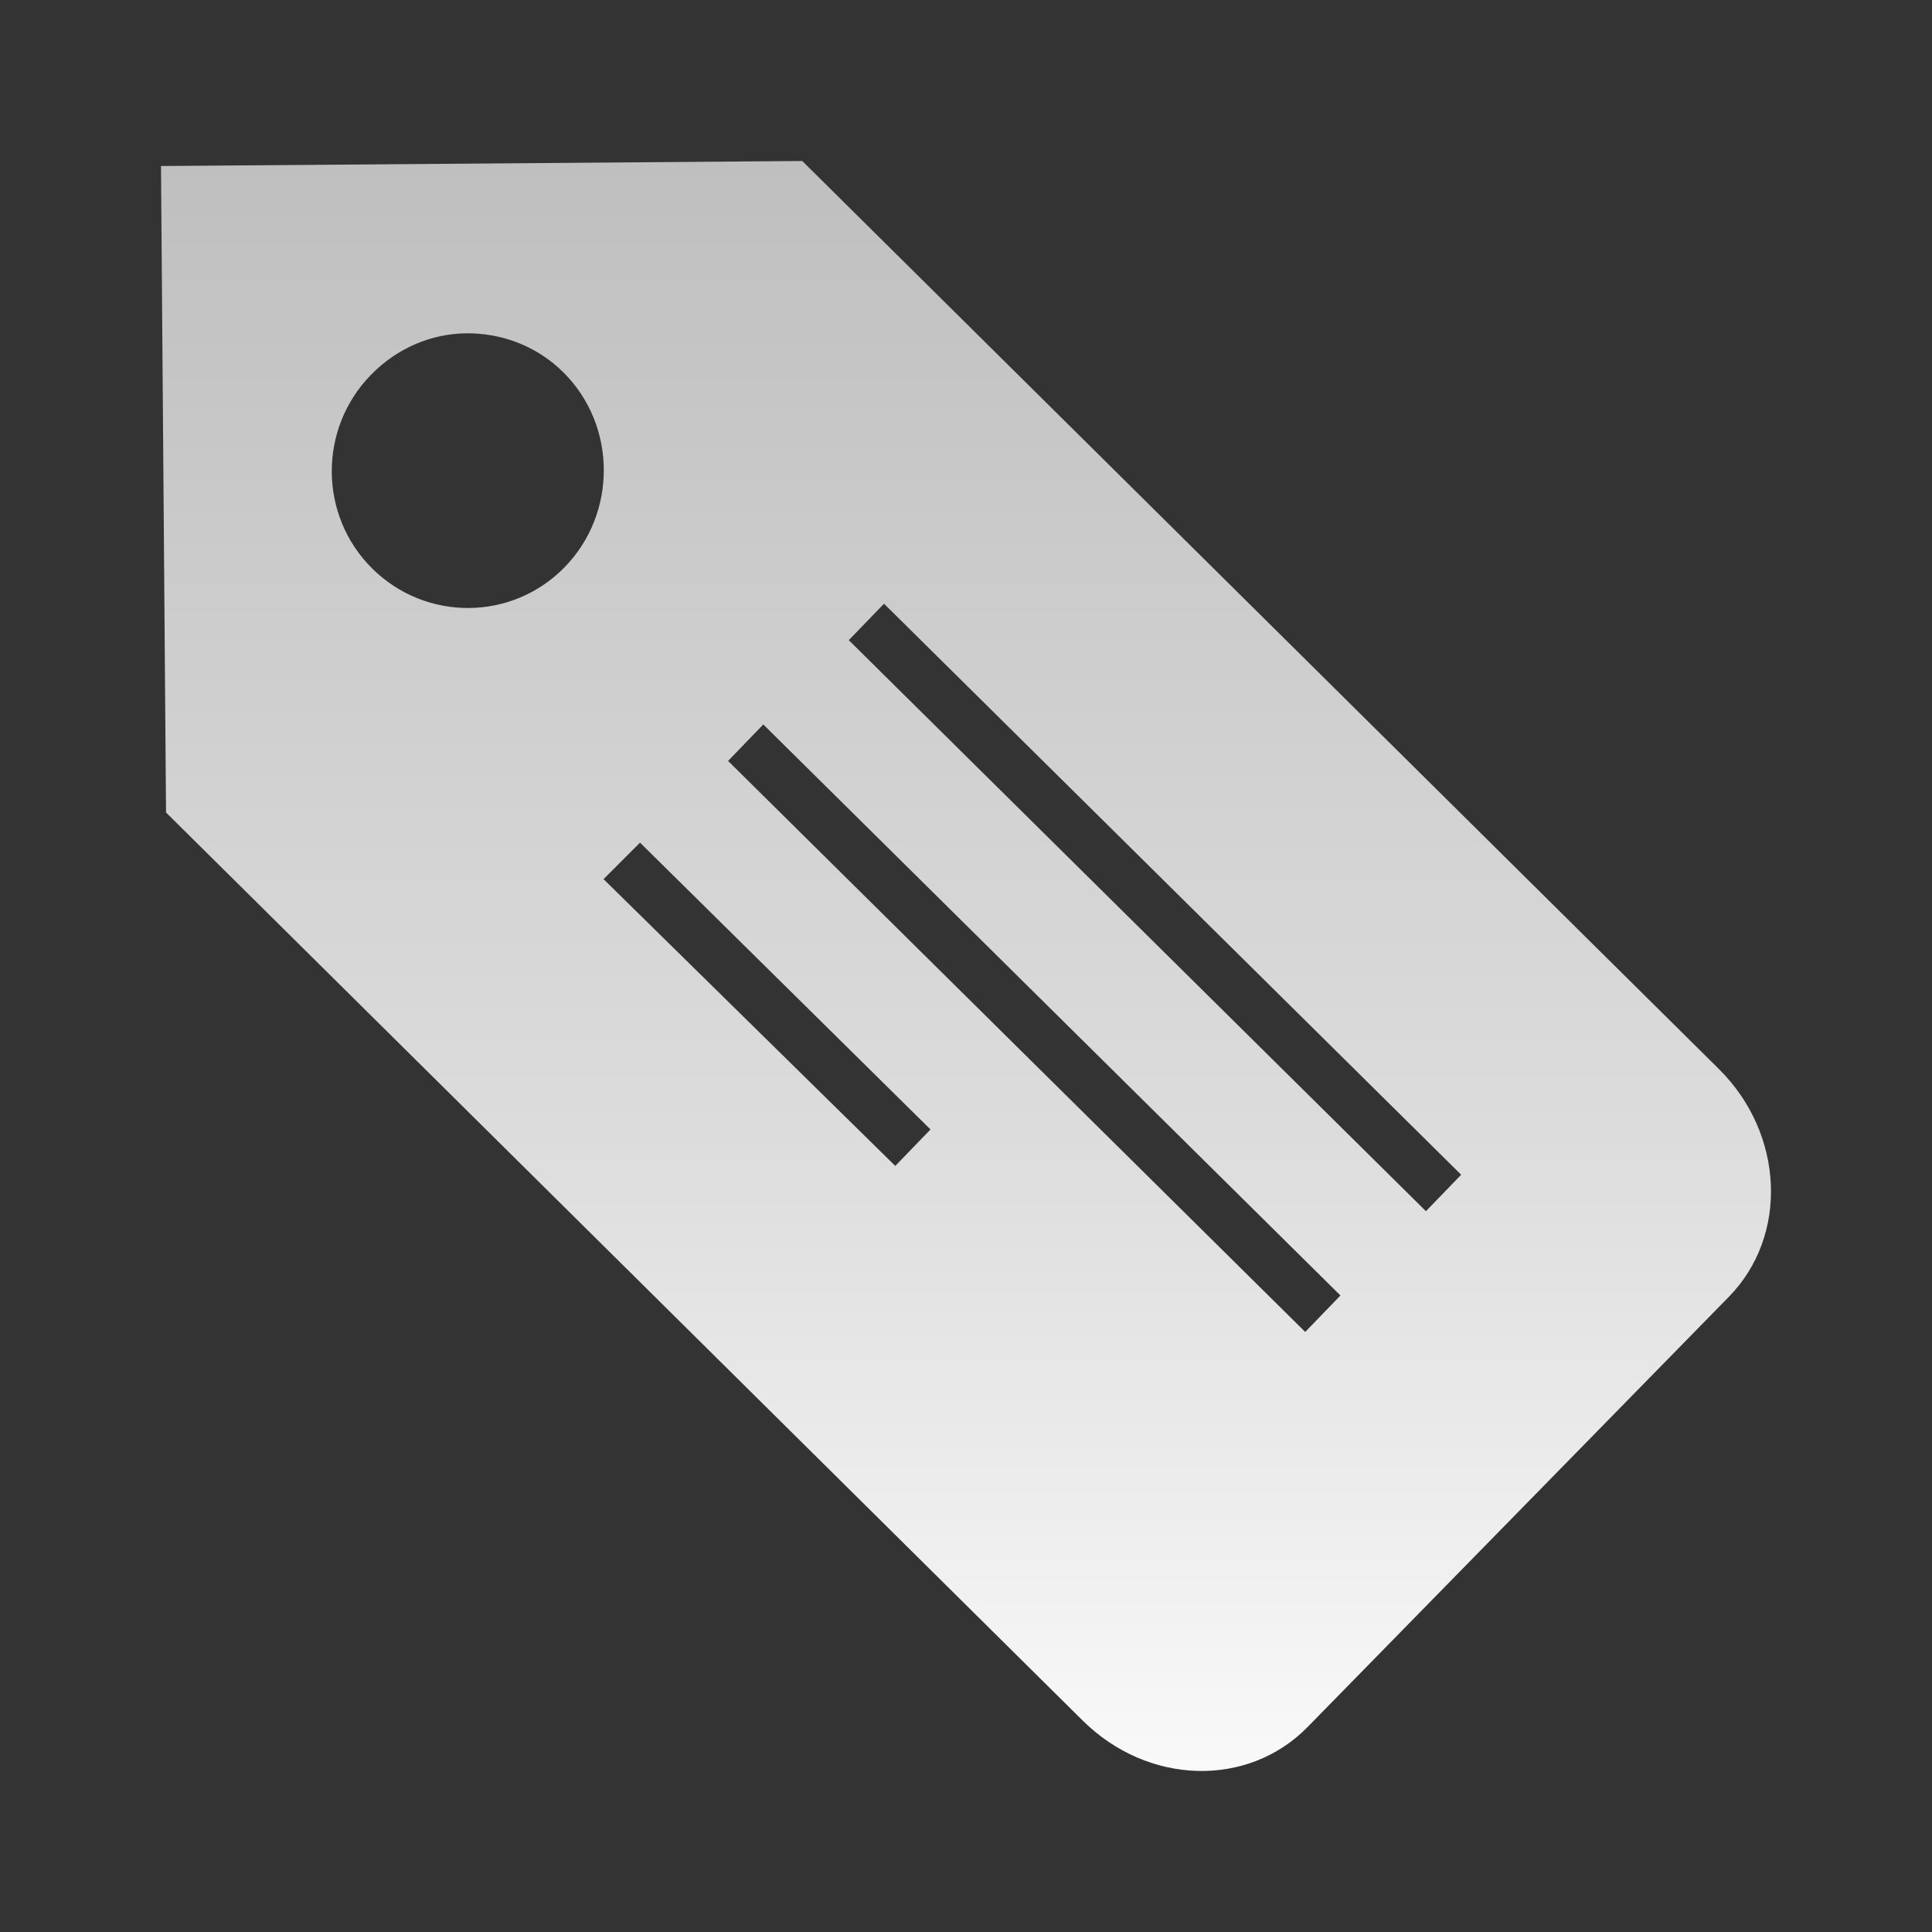 <?xml version="1.0" encoding="UTF-8" standalone="no"?>
<!-- Converted with SVG Converter - Version 0.9.5 (Compiled Mon May 30 09:08:51 2011) - Copyright (C) 2011 Nokia -->

<svg
   xmlns:dc="http://purl.org/dc/elements/1.1/"
   xmlns:cc="http://creativecommons.org/ns#"
   xmlns:rdf="http://www.w3.org/1999/02/22-rdf-syntax-ns#"
   xmlns:svg="http://www.w3.org/2000/svg"
   xmlns="http://www.w3.org/2000/svg"
   xmlns:xlink="http://www.w3.org/1999/xlink"
   xmlns:sodipodi="http://sodipodi.sourceforge.net/DTD/sodipodi-0.dtd"
   xmlns:inkscape="http://www.inkscape.org/namespaces/inkscape"
   width="48px"
   version="1.1"
   height="48px"
   id="svg4140"
   inkscape:version="0.48.0 r9654"
   sodipodi:docname="tag_n9_white.svg">
  <rect width="100%" height="100%" fill="#333333" stroke="none"/>
  <sodipodi:namedview
     pagecolor="#ffffff"
     bordercolor="#666666"
     borderopacity="1"
     objecttolerance="10"
     gridtolerance="10"
     guidetolerance="10"
     inkscape:pageopacity="0"
     inkscape:pageshadow="2"
     inkscape:window-width="1688"
     inkscape:window-height="954"
     id="namedview40"
     showgrid="false"
     inkscape:zoom="6.0625"
     inkscape:cx="20.471842"
     inkscape:cy="24"
     inkscape:window-x="0"
     inkscape:window-y="0"
     inkscape:window-maximized="0"
     inkscape:current-layer="svg4140" />
  <defs
     id="defs4142">
    <linearGradient
       id="linearGradient3785">
      <stop
         style="stop-color:#bfbfbf;stop-opacity:1;"
         offset="0"
         id="stop3787" />
      <stop
         id="stop3793"
         offset="0.6"
         style="stop-color:#dcdcdc;stop-opacity:1;" />
      <stop
         style="stop-color:#f9f9f9;stop-opacity:1;"
         offset="1"
         id="stop3789" />
    </linearGradient>
    <linearGradient
       id="linearGradient3762">
      <stop
         offset="0"
         style="stop-color:#aaaaaa;stop-opacity:1;"
         id="stop3764" />
      <stop
         offset="0.75"
         style="stop-color:#2b2b2b;stop-opacity:1;"
         id="stop3766" />
      <stop
         offset="1"
         style="stop-color:#1b1b1b;stop-opacity:1;"
         id="stop3768" />
    </linearGradient>
    <linearGradient
       id="linearGradient3019">
      <stop
         offset="0"
         style="stop-color:#aaaaaa;stop-opacity:1;"
         id="stop3021" />
      <stop
         offset="0.75"
         style="stop-color:#ffffff;stop-opacity:1;"
         id="stop3023" />
      <stop
         offset="1"
         style="stop-color:#ffffff;stop-opacity:1;"
         id="stop3025" />
    </linearGradient>
    <linearGradient
       id="linearGradient2989"
       y1="-8.222"
       x1="12.112"
       y2="35.995"
       x2="0.264"
       gradientUnits="userSpaceOnUse">
      <stop
         offset="0"
         style="stop-color:#767676;stop-opacity:1;"
         id="stop2985" />
      <stop
         offset="0.5"
         style="stop-color:#ffffff;stop-opacity:1;"
         id="stop3017" />
      <stop
         offset="1"
         style="stop-color:#ffffff;stop-opacity:1;"
         id="stop2987" />
    </linearGradient>
    <linearGradient
       id="linearGradient2983">
      <stop
         offset="0"
         style="stop-color:#767676;stop-opacity:1;"
         id="stop17" />
      <stop
         offset="0.5"
         style="stop-color:#ffffff;stop-opacity:1;"
         id="stop19" />
      <stop
         offset="1"
         style="stop-color:#ffffff;stop-opacity:1;"
         id="stop21" />
    </linearGradient>
    <linearGradient
       gradientTransform="translate(-38.429,-3.143)"
       id="linearGradient3018"
       y1="-8.222"
       y2="35.995"
       x1="12.112"
       x2="0.264"
       gradientUnits="userSpaceOnUse">
      <stop
         offset="0"
         style="stop-color:#767676;stop-opacity:1;"
         id="stop24" />
      <stop
         offset="0.5"
         style="stop-color:#ffffff;stop-opacity:1;"
         id="stop26" />
      <stop
         offset="1"
         style="stop-color:#ffffff;stop-opacity:1;"
         id="stop28" />
    </linearGradient>
    <linearGradient
       id="linearGradient3037"
       y1="43.754"
       x1="4.153"
       y2="3.749"
       x2="4.153"
       gradientUnits="userSpaceOnUse">
      <stop
         offset="0"
         style="stop-color:#aaaaaa;stop-opacity:1;"
         id="stop31" />
      <stop
         offset="0.75"
         style="stop-color:#2b2b2b;stop-opacity:1;"
         id="stop33" />
      <stop
         offset="1"
         style="stop-color:#1b1b1b;stop-opacity:1;"
         id="stop35" />
    </linearGradient>
    <linearGradient
       inkscape:collect="always"
       xlink:href="#linearGradient3785"
       id="linearGradient3791"
       x1="44.006"
       y1="4.055"
       x2="44.006"
       y2="43.945"
       gradientUnits="userSpaceOnUse" />
  </defs>
  <g
     id="layer1"
     style="fill:url(#linearGradient3791);fill-opacity:1">
    <path
       style="fill:url(#linearGradient3791);fill-opacity:1;stroke:none"
       id="path3111"
       d="M 19.932,4 4,4.125 4.125,20.186 26.899,42.747 c 1.621,1.607 4.107,1.677 5.592,0.156 l 10.465,-10.687 c 1.485,-1.521 1.371,-4.049 -0.25,-5.656 L 19.932,4 z m -8.341,4.281 c 0.865,-0.007 1.74,0.309 2.405,0.969 1.33,1.319 1.34,3.503 0.031,4.843 -1.309,1.34 -3.449,1.35 -4.78,0.031 C 7.918,12.806 7.908,10.652 9.217,9.312 9.871,8.642 10.727,8.288 11.591,8.281 z m 10.372,6.718 14.339,14.187 -0.875,0.906 -14.339,-14.187 0.875,-0.906 z m -2.999,3 14.339,14.187 -0.875,0.906 -14.339,-14.187 0.875,-0.906 z m -3.062,2.937 7.216,7.125 -0.875,0.906 -7.248,-7.125 0.906,-0.906 z" />
  </g>
</svg>
